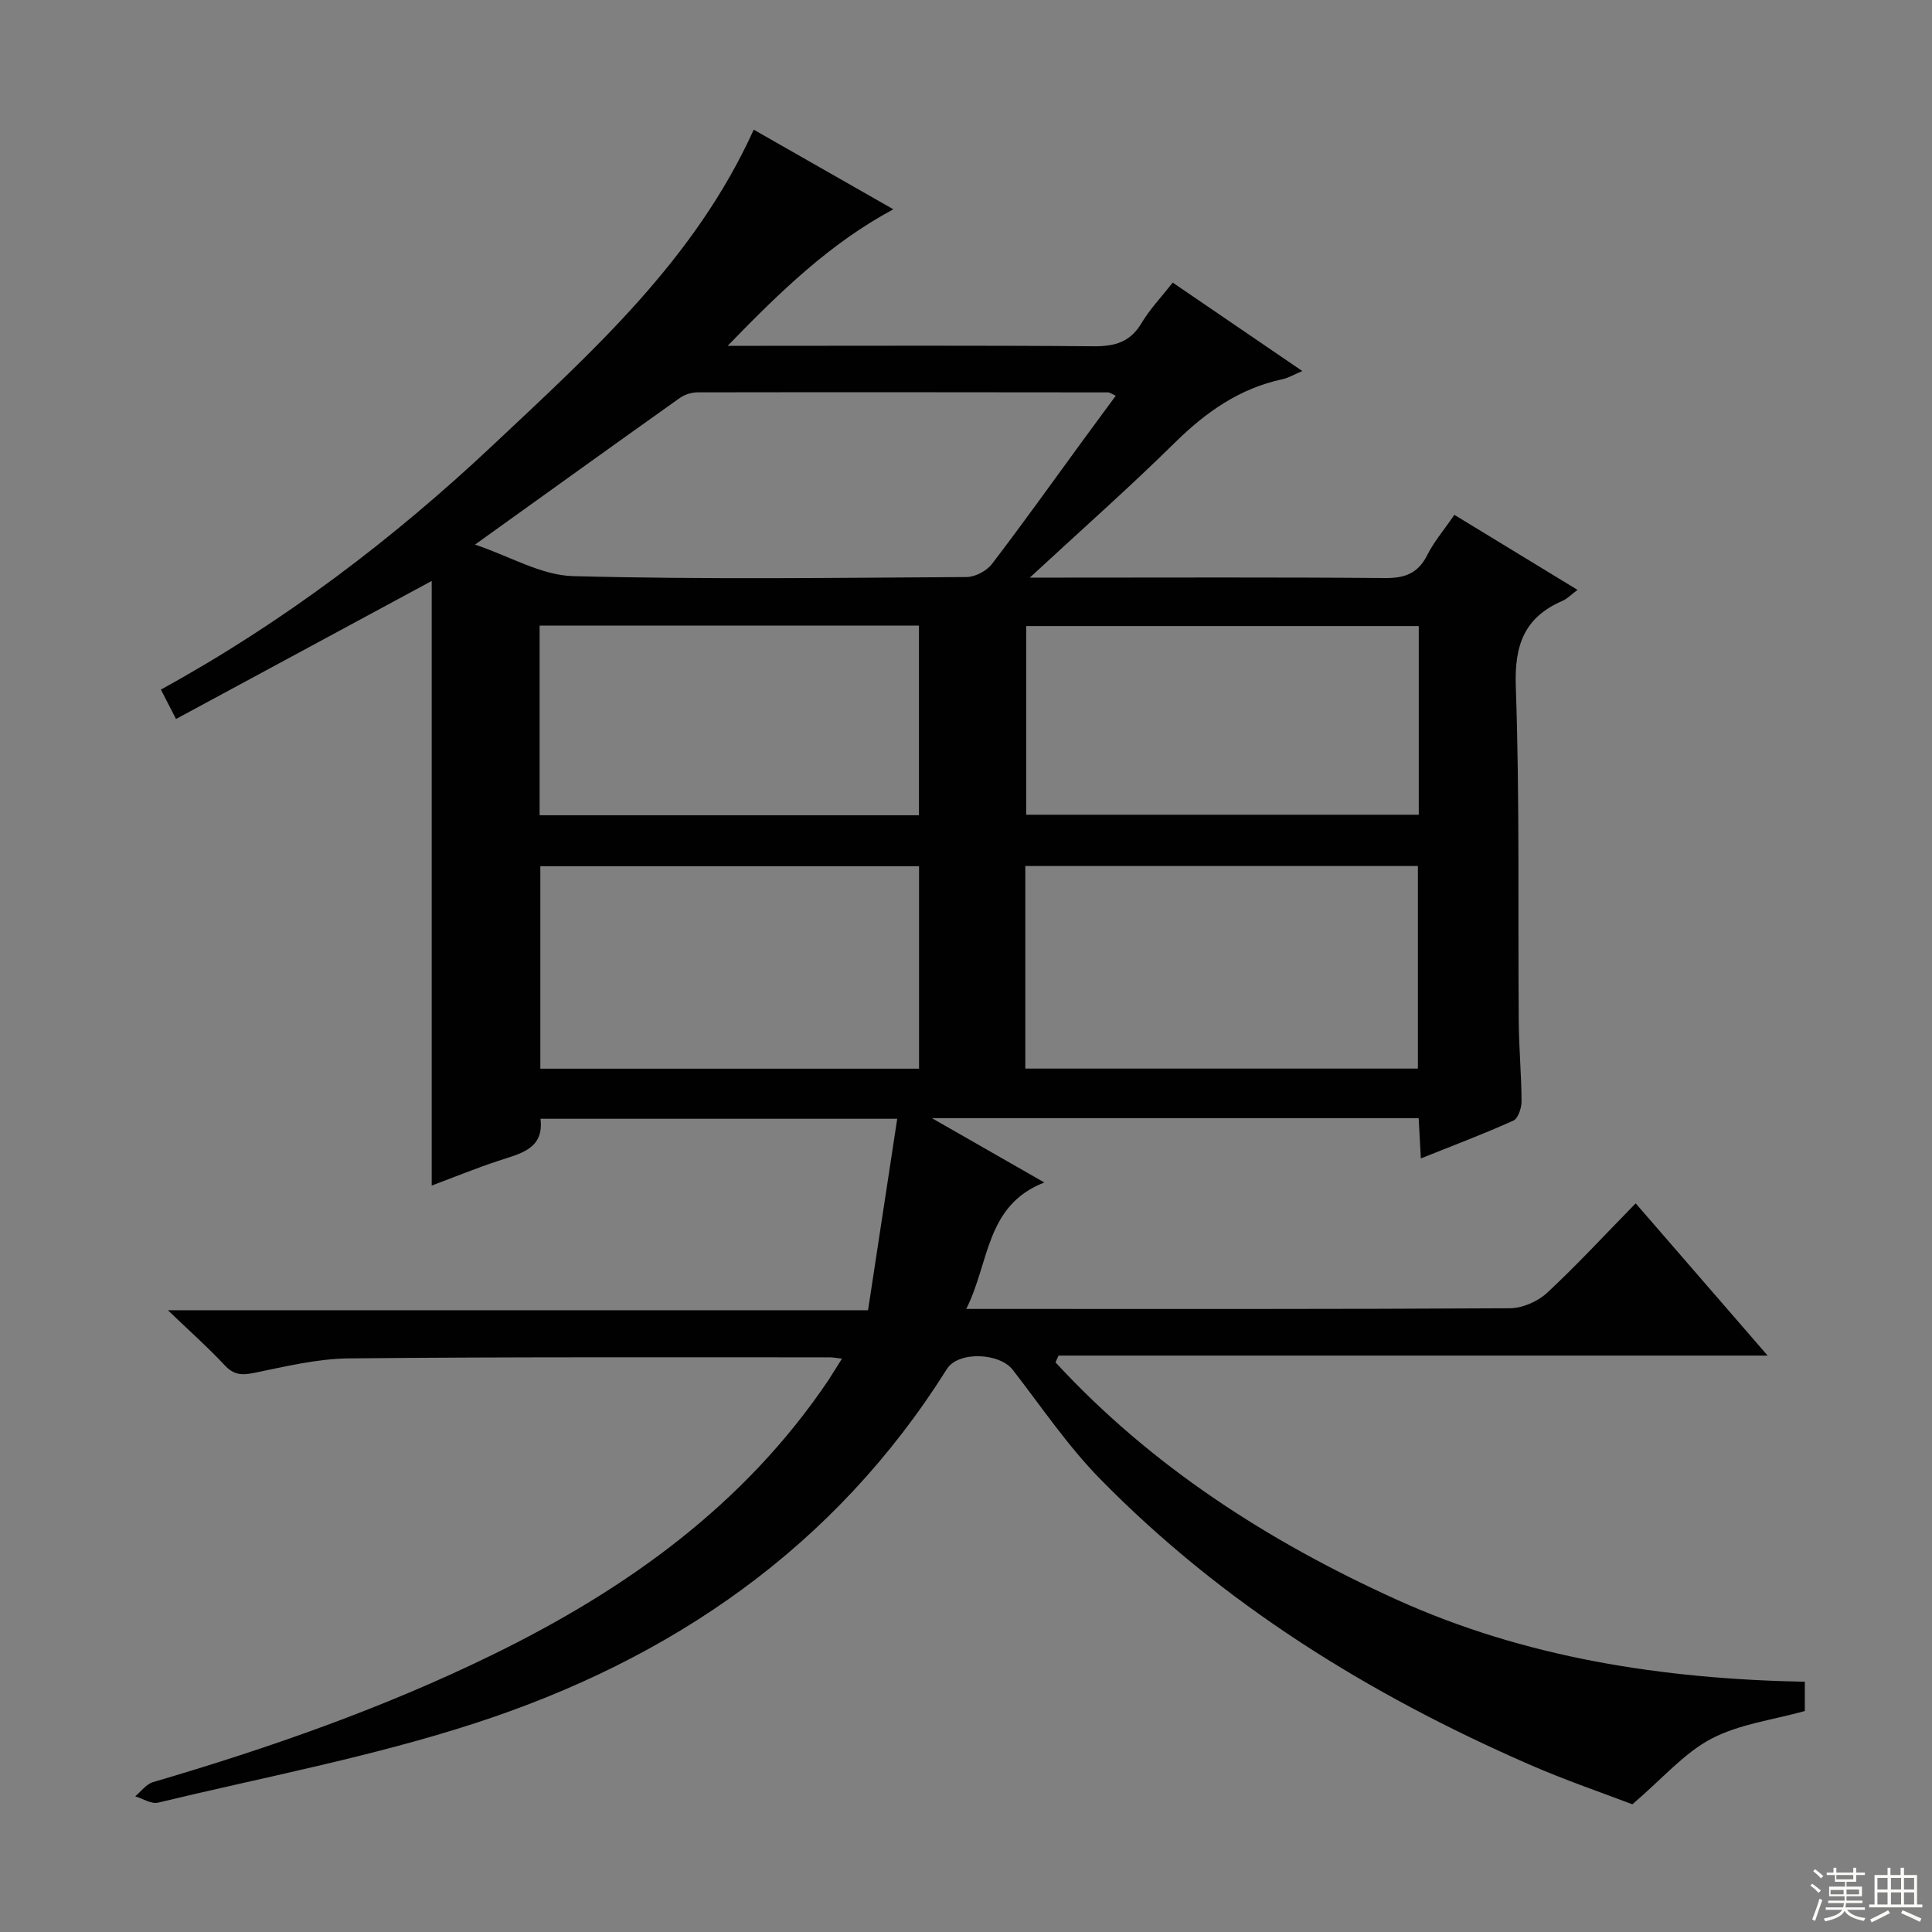 <svg enable-background="new 0 0 400 400" viewBox="0 0 400 400" xmlns="http://www.w3.org/2000/svg"><rect x="0" y="0" width="400" height="400" fill="#808080" stroke="none"/><path d="m174.32 281.29c-1.34-.15-1.95-.28-2.57-.27-33.16.02-66.33-.11-99.49.22-6.56.06-13.15 1.68-19.63 3-2.56.52-4.23.44-6.11-1.58-3.4-3.65-7.15-6.97-11.76-11.39h144.96c2.03-13.28 3.99-26.15 6.04-39.64-25.27 0-49.33 0-73.86 0 .78 6.26-4.15 7.2-8.73 8.71-4.54 1.5-8.97 3.31-13.79 5.12 0-42.07 0-83.6 0-125.18-17.31 9.35-34.88 18.83-52.94 28.58-1.24-2.41-2.1-4.08-3.13-6.09 25.43-13.96 48.04-31.14 68.82-50.68 20.58-19.36 41.73-38.32 53.92-65.24 9.35 5.33 18.99 10.82 28.91 16.48-13.05 7.01-23.29 16.9-34.31 28.27h6.76c23 0 46-.1 68.99.09 4.39.04 7.6-.84 9.95-4.81 1.68-2.83 4.02-5.27 6.45-8.37 8.8 6.01 17.51 11.96 26.83 18.31-1.74.73-2.85 1.42-4.06 1.68-8.91 1.9-15.89 6.8-22.31 13.13-9.34 9.21-19.19 17.91-30.05 27.96h6.49c22.33 0 44.66-.1 66.99.09 4.13.04 6.88-.93 8.8-4.75 1.4-2.79 3.49-5.22 5.62-8.34 8.44 5.14 16.72 10.19 25.5 15.54-1.35 1-2.13 1.85-3.09 2.26-7.88 3.39-9.99 9.11-9.69 17.69.81 23.14.43 46.31.61 69.47.04 5.48.56 10.96.58 16.45.01 1.38-.7 3.56-1.69 4.01-6.17 2.78-12.52 5.17-19.16 7.83-.17-3.09-.3-5.55-.45-8.34-33.18 0-66.22 0-100.78 0 8.26 4.72 15.35 8.78 23.28 13.32-12.2 4.73-11.31 16.54-16.17 26.18h5.53c35.66 0 71.33.07 106.99-.14 2.61-.01 5.77-1.38 7.7-3.16 6.22-5.77 11.98-12.03 18.38-18.56 9.15 10.56 17.94 20.7 27.32 31.52-49.46 0-98.14 0-146.81 0-.21.47-.42.93-.63 1.4 19.83 21.51 44.02 37.05 70.53 49.08 26.7 12.11 55.16 16.47 84.61 17.05v6.06c-6.54 1.83-13.53 2.68-19.36 5.74-5.62 2.95-10.05 8.19-16.34 13.57-5.85-2.24-13.81-4.94-21.48-8.3-33.06-14.45-63.36-33.18-88.74-59.08-6.71-6.85-12.16-14.95-18.06-22.56-2.77-3.58-11.31-3.9-13.64-.19-23.21 36.94-57.05 60.14-97.75 73.36-21.38 6.95-43.66 11.15-65.58 16.43-1.39.33-3.15-.84-4.73-1.31 1.22-1.01 2.29-2.53 3.69-2.94 24.1-7.07 47.76-15.35 70.35-26.4 27.6-13.5 52.05-30.92 69.51-56.86.81-1.24 1.57-2.51 2.78-4.42zm-75.97-168.54c7.23 2.43 13.72 6.36 20.3 6.53 27.14.72 54.31.35 81.47.19 1.78-.01 4.14-1.26 5.24-2.69 6.47-8.45 12.65-17.13 18.93-25.72 2.2-3.01 4.42-6 6.72-9.13-1.02-.46-1.3-.69-1.59-.69-28.33-.03-56.65-.06-84.98-.01-1.23 0-2.67.44-3.67 1.15-13.81 9.81-27.56 19.71-42.42 30.37zm195.21 108.49c0-14.22 0-28.1 0-41.94-27.27 0-54.17 0-81.28 0v41.94zm-103.28-41.9c-26.39 0-52.41 0-78.41 0v41.92h78.41c0-14.05 0-27.78 0-41.92zm103.46-49.72c-27.43 0-54.43 0-81.28 0v39.06h81.28c0-13.09 0-25.87 0-39.06zm-103.48 39.17c0-13.31 0-26.2 0-39.26-26.33 0-52.33 0-78.54 0v39.26z" fill="#010102"/><g fill="#fbfcfa"><path d="m374.8 390.4.4-.4c.7.5 1.3 1 1.8 1.4l-.5.5c-.5-.6-1.1-1.1-1.7-1.5zm1 7.3-.6-.3c.5-1.4 1.1-2.8 1.5-4.3.2.1.4.2.6.3-.5 1.3-1 2.8-1.5 4.3zm-.4-10.3.4-.4c.4.3 1 .8 1.7 1.4l-.5.5c-.4-.5-1-1-1.6-1.5zm2.5.3h1.7v-1h.6v1h3.5v-1h.6v1h1.8v.5h-1.8v1.4h-2v1h3.2v2h-3.2v.9h3.3v.5h-3.4c0 .3-.1.6-.1.9h4v.5h-3.7c.7.9 1.9 1.5 3.8 1.7-.1.2-.2.4-.3.6-2.1-.4-3.5-1.1-4-2.1-.4 1-1.8 1.7-4 2.2-.1-.2-.2-.4-.3-.6 2.1-.4 3.4-1 3.8-1.8h-3.4v-.5h3.6c.1-.3.1-.6.2-.9h-3.3v-.5h3.4c0-.3 0-.6 0-.9h-3.2v-2h3.3v-1h-2.1v-1.4h-1.7v-.5zm1.1 3.5v1h2.7c0-.3 0-.4 0-.4 0-.1 0-.2 0-.2 0-.1 0-.2 0-.3h-2.7zm1.2-3v.9h3.5v-.9zm4.7 3h-2.6v.6.4h2.6z"/><path d="m393.6 386.7h.6v1.5h2.7v6.1h1.1v.6h-11v-.6h1.1v-6.1h2.7v-1.5h.6v1.5h2.1v-1.5zm-2.7 8.8.4.6c-1.2.6-2.5 1.3-3.8 1.9-.1-.2-.2-.4-.3-.6 1.2-.6 2.5-1.2 3.7-1.9zm-2.2-6.7v2.4h2.1v-2.4zm0 3v2.5h2.1v-2.5zm2.8-3v2.4h2.1v-2.4zm0 3v2.5h2.1v-2.5zm6 6.1c-1.4-.7-2.7-1.3-3.9-1.8l.3-.6c1.5.6 2.7 1.2 3.9 1.7zm-1.2-9.1h-2.1v2.4h2.1zm-2.1 3v2.5h2.1v-2.5z"/></g></svg>